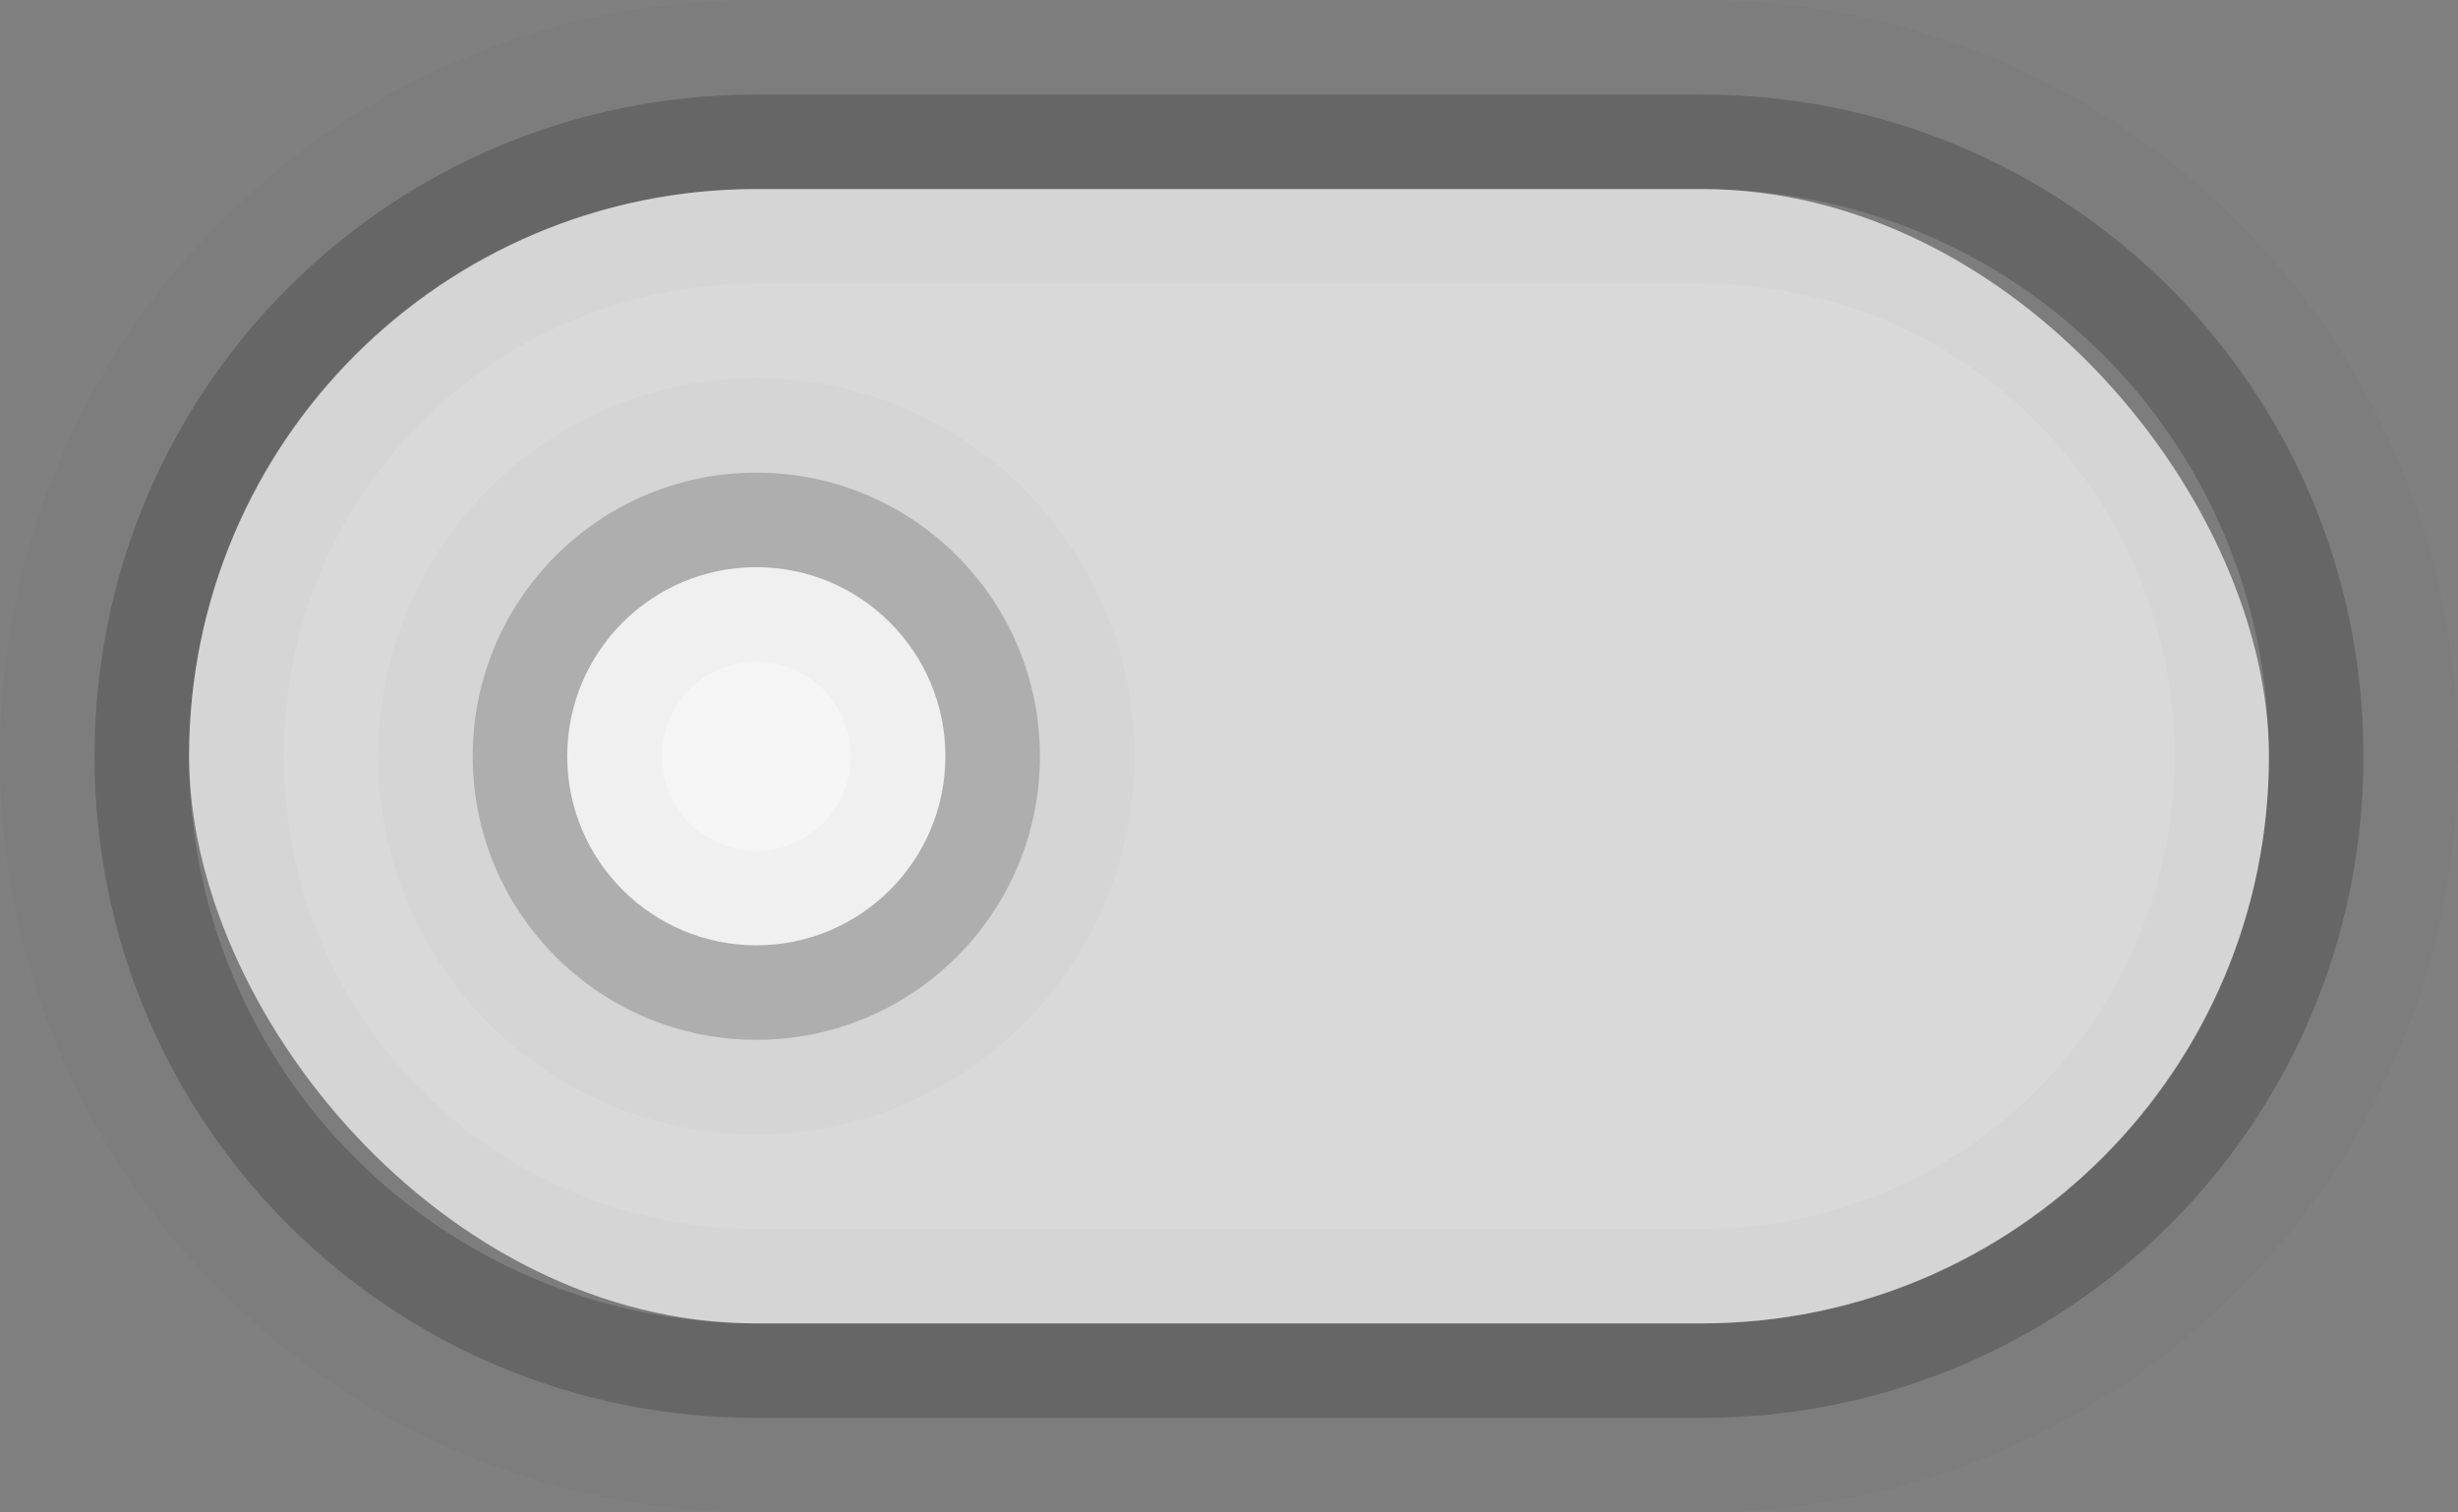 <?xml version="1.0" encoding="UTF-8" standalone="no"?>
<!-- Created with Inkscape (http://www.inkscape.org/) -->

<svg
   xmlns:dc="http://purl.org/dc/elements/1.1/"
   xmlns:cc="http://creativecommons.org/ns#"
   xmlns:rdf="http://www.w3.org/1999/02/22-rdf-syntax-ns#"
   xmlns:svg="http://www.w3.org/2000/svg"
   xmlns="http://www.w3.org/2000/svg"
   xmlns:sodipodi="http://sodipodi.sourceforge.net/DTD/sodipodi-0.dtd"
   xmlns:inkscape="http://www.inkscape.org/namespaces/inkscape"
   inkscape:export-ydpi="90.000000"
   inkscape:export-xdpi="90.000000"
   width="26"
   height="16"
   id="svg11300"
   sodipodi:version="0.32"
   inkscape:version="0.91 r13725"
   sodipodi:docname="alt-off.svg"
   inkscape:output_extension="org.inkscape.output.svg.inkscape"
   version="1.0"
   style="display:inline;enable-background:new">
  <rect width="100%" height="100%" fill="#808080" stroke="none"/>
  <sodipodi:namedview
     stroke="#ef2929"
     fill="#f57900"
     id="base"
     pagecolor="#8c8c8c"
     bordercolor="#ff5e00"
     borderopacity="1"
     inkscape:pageopacity="1"
     inkscape:pageshadow="2"
     inkscape:zoom="18.861111"
     inkscape:cx="10.096629"
     inkscape:cy="6.7374233"
     inkscape:current-layer="layer1"
     showgrid="true"
     inkscape:grid-bbox="true"
     inkscape:document-units="px"
     inkscape:showpageshadow="false"
     inkscape:window-width="1600"
     inkscape:window-height="848"
     inkscape:window-x="0"
     inkscape:window-y="24"
     width="400px"
     height="300px"
     inkscape:snap-nodes="true"
     inkscape:snap-bbox="true"
     gridtolerance="10000"
     inkscape:object-nodes="true"
     inkscape:snap-grids="true"
     showguides="true"
     inkscape:guide-bbox="true"
     inkscape:window-maximized="1"
     inkscape:bbox-nodes="true"
     inkscape:bbox-paths="false"
     inkscape:snap-bbox-edge-midpoints="false"
     inkscape:snap-bbox-midpoints="false"
     objecttolerance="10000"
     guidetolerance="10000"
     borderlayer="true"
     showborder="true"
     guidecolor="#ff0b00"
     guideopacity="1"
     guidehicolor="#001aff"
     guidehiopacity="0.498"
     inkscape:snap-intersection-paths="false"
     inkscape:snap-midpoints="false"
     inkscape:snap-smooth-nodes="false"
     inkscape:object-paths="false">
    <inkscape:grid
       type="xygrid"
       id="grid3123"
       empspacing="4"
       visible="true"
       enabled="true"
       snapvisiblegridlinesonly="true" />
  </sodipodi:namedview>
  <defs
     id="defs3" />
  <g
     style="display:inline"
     inkscape:groupmode="layer"
     inkscape:label="Base"
     id="layer1"
     transform="translate(0,-284)">
    <path
       style="display:inline;opacity:0.02;fill:#000000;fill-opacity:1;stroke:none;enable-background:new"
       d="m 18,284 c 4.432,0 8,3.568 8,8 0,4.432 -3.568,8 -8,8 l -10,0 c -4.432,0 -8,-3.568 -8,-8 0,-4.432 3.568,-8 8,-8 l 10,0 z m 0,1 -10,0 c -3.878,0 -7,3.122 -7,7 0,3.878 3.122,7 7,7 l 10,0 c 3.878,0 7,-3.122 7,-7 0,-3.878 -3.122,-7 -7,-7 z"
       id="rect4383"
       inkscape:connector-curvature="0" />
    <path
       style="display:inline;opacity:0.2;fill:#000000;fill-opacity:1;stroke:none;enable-background:new"
       d="m 18,285 c 3.878,0 7,3.122 7,7 0,3.878 -3.122,7 -7,7 l -10,0 c -3.878,0 -7,-3.122 -7,-7 0,-3.878 3.122,-7 7,-7 l 10,0 z m 0,1 -10,0 c -3.324,0 -6,2.676 -6,6 0,3.324 2.676,6 6,6 l 10,0 c 3.324,0 6,-2.676 6,-6 0,-3.324 -2.676,-6 -6,-6 z"
       id="rect4376"
       inkscape:connector-curvature="0" />
    <rect
       rx="6"
       ry="6"
       style="display:inline;opacity:0.7;fill:#ffffff;fill-opacity:1;stroke:none;enable-background:new"
       id="rect5188-4-7-3"
       width="22"
       height="12"
       x="2"
       y="286" />
    <circle
       r="3"
       cy="292"
       cx="8"
       id="path4176"
       style="opacity:0.2;fill:#000000;fill-opacity:1;fill-rule:nonzero;stroke:none;stroke-width:2;stroke-linecap:round;stroke-linejoin:round;stroke-miterlimit:4;stroke-dasharray:8, 8;stroke-dashoffset:15.6;stroke-opacity:1" />
    <circle
       style="opacity:1;fill:#f5f5f5;fill-opacity:1;fill-rule:nonzero;stroke:none;stroke-width:2;stroke-linecap:round;stroke-linejoin:round;stroke-miterlimit:4;stroke-dasharray:8, 8;stroke-dashoffset:15.6;stroke-opacity:1"
       id="circle4178"
       cx="8"
       cy="292"
       r="2" />
    <path
       style="display:inline;opacity:0.02;fill:#000000;fill-opacity:1;stroke:none;enable-background:new"
       d="m 18,286 c 3.324,0 6,2.676 6,6 0,3.324 -2.676,6 -6,6 l -10,0 c -3.324,0 -6,-2.676 -6,-6 0,-3.324 2.676,-6 6,-6 l 10,0 z m 0,1 -10,0 c -2.77,0 -5,2.23 -5,5 0,2.77 2.23,5 5,5 l 10,0 c 2.77,0 5,-2.23 5,-5 0,-2.77 -2.23,-5 -5,-5 z"
       id="rect4378"
       inkscape:connector-curvature="0" />
    <path
       style="opacity:0.02;fill:#000000;fill-opacity:1;fill-rule:nonzero;stroke:none;stroke-width:2;stroke-linecap:round;stroke-linejoin:round;stroke-miterlimit:4;stroke-dasharray:8, 8;stroke-dashoffset:15.6;stroke-opacity:1"
       d="M 8 6 A 2 2 0 0 0 6 8 A 2 2 0 0 0 8 10 A 2 2 0 0 0 10 8 A 2 2 0 0 0 8 6 z M 8 7 A 1 1 0 0 1 9 8 A 1 1 0 0 1 8 9 A 1 1 0 0 1 7 8 A 1 1 0 0 1 8 7 z "
       transform="translate(0,284)"
       id="circle4160" />
    <path
       style="opacity:0.02;fill:#000000;fill-opacity:1;fill-rule:nonzero;stroke:none;stroke-width:2;stroke-linecap:round;stroke-linejoin:round;stroke-miterlimit:4;stroke-dasharray:8, 8;stroke-dashoffset:15.6;stroke-opacity:1"
       d="M 8 4 A 4 4 0 0 0 4 8 A 4 4 0 0 0 8 12 A 4 4 0 0 0 12 8 A 4 4 0 0 0 8 4 z M 8 5 A 3 3 0 0 1 11 8 A 3 3 0 0 1 8 11 A 3 3 0 0 1 5 8 A 3 3 0 0 1 8 5 z "
       transform="translate(0,284)"
       id="circle4165" />
  </g>
</svg>
